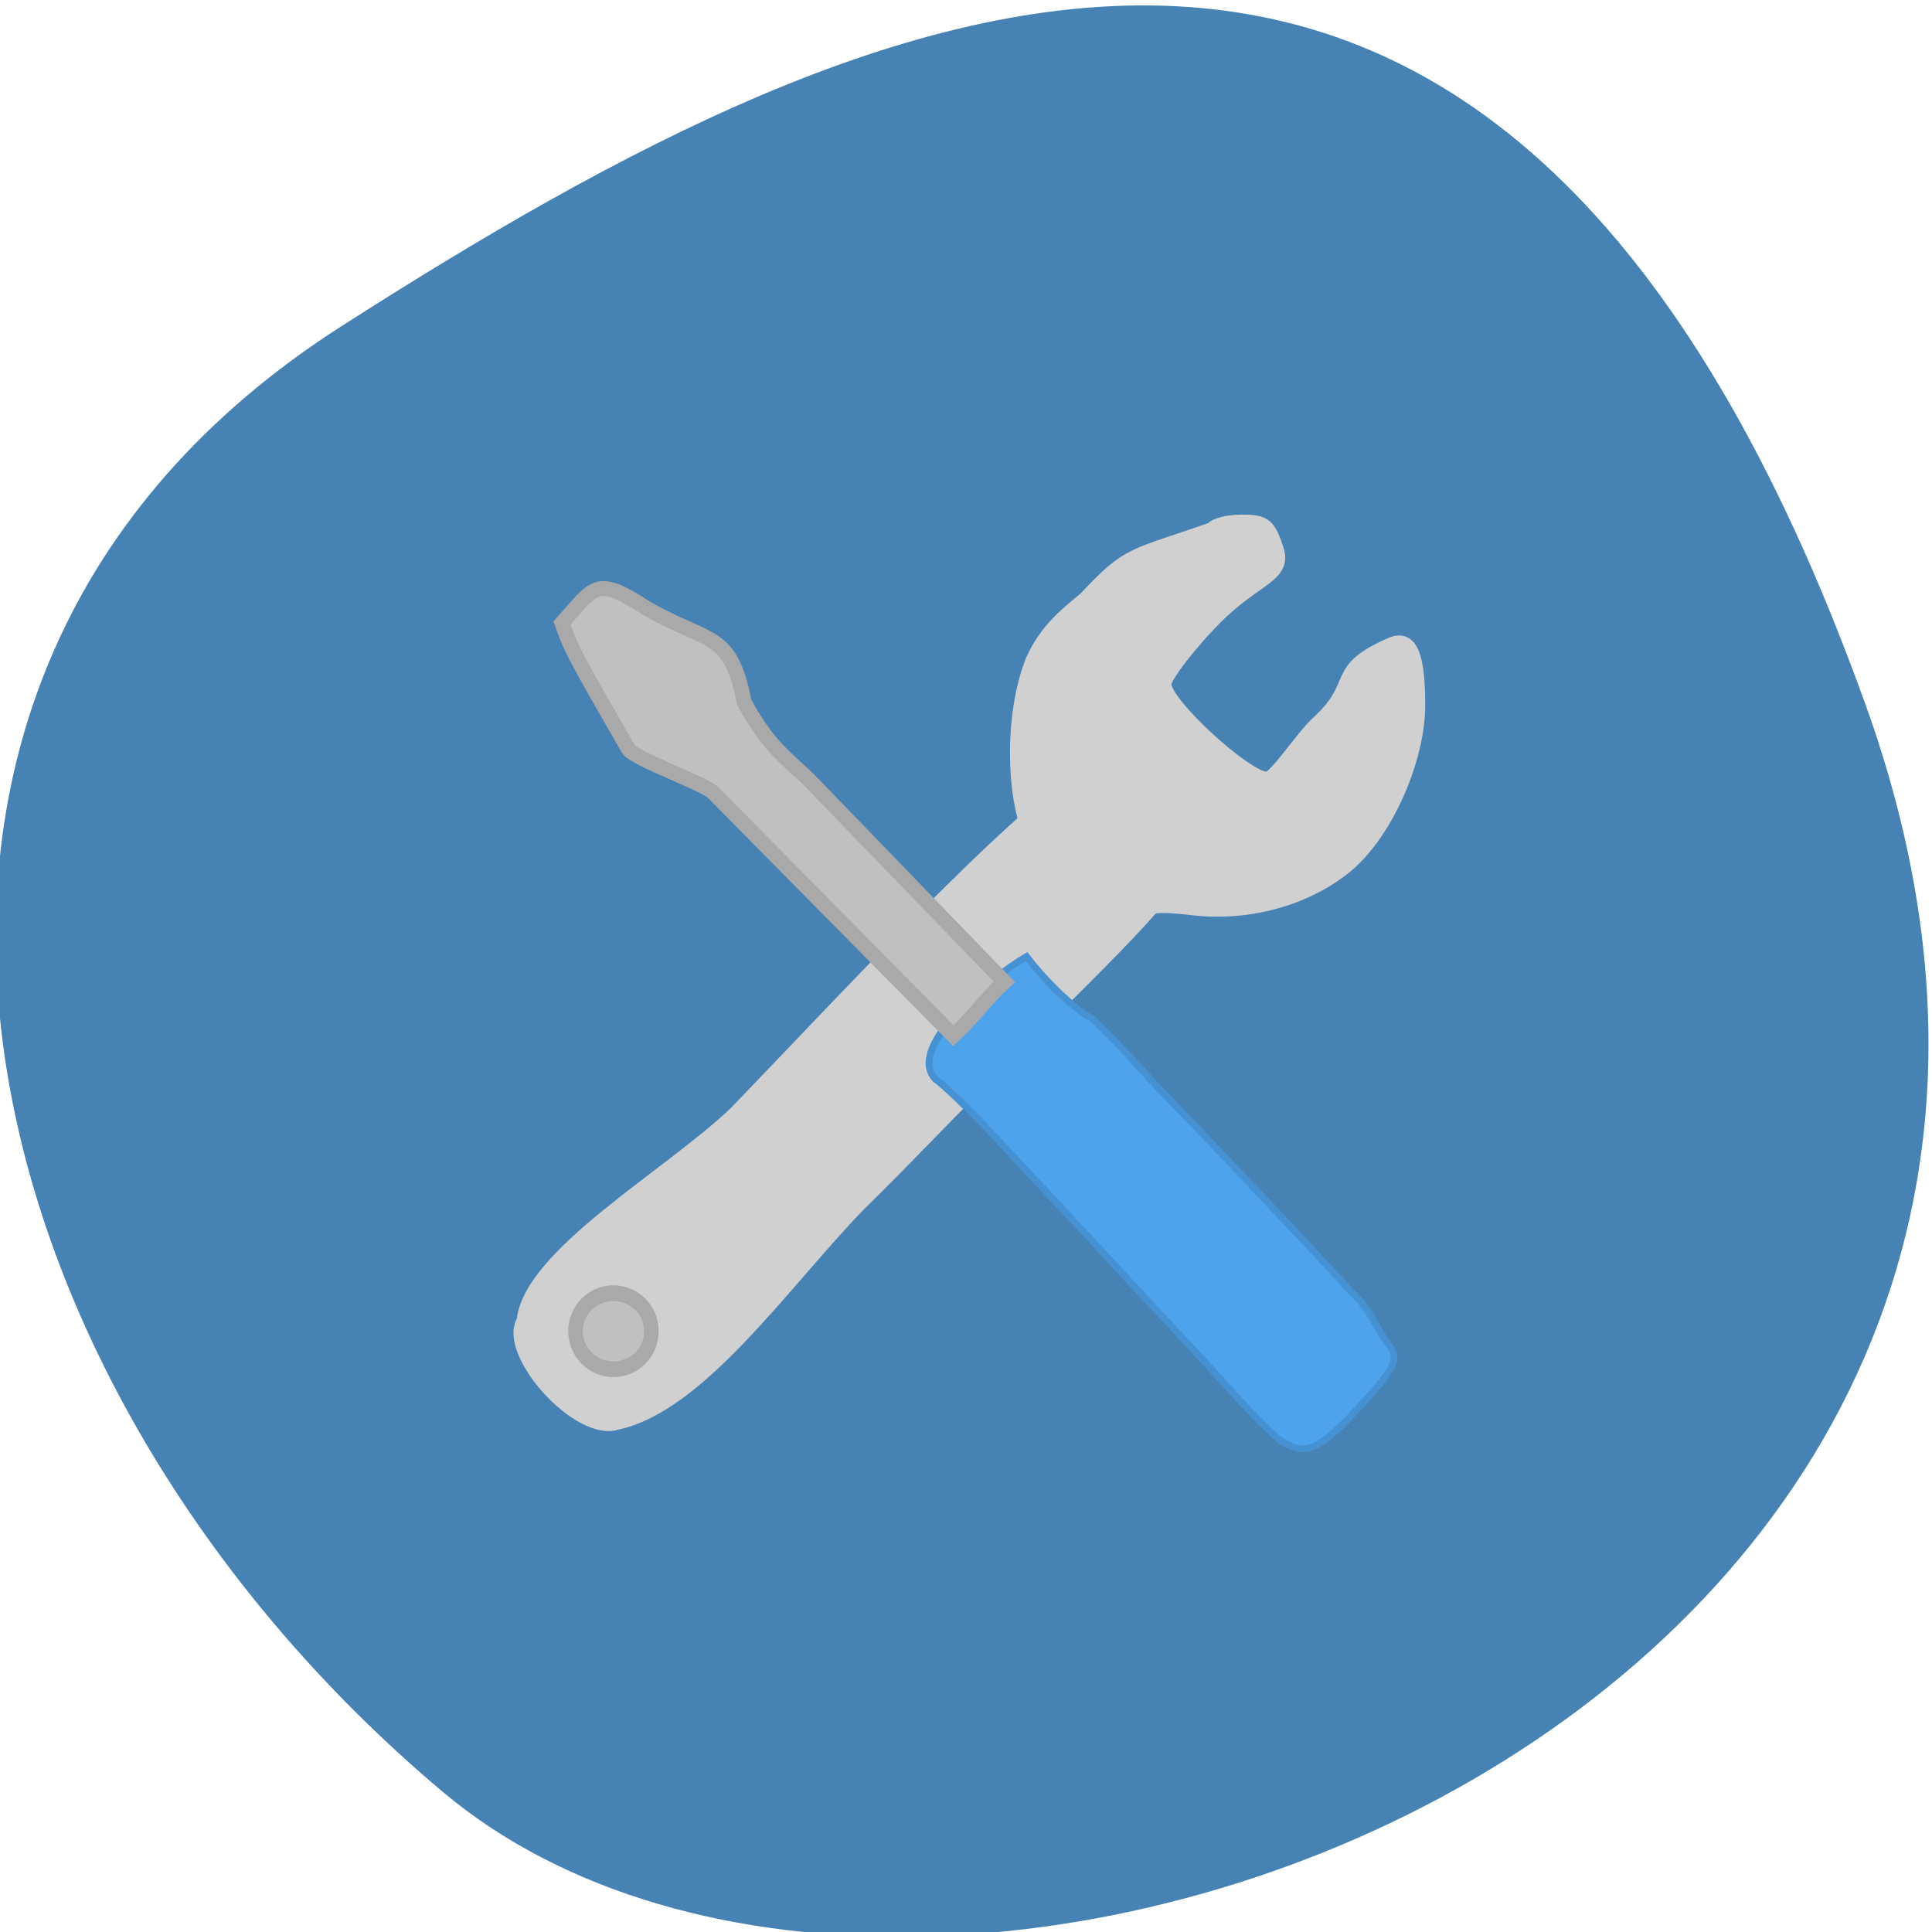 <svg xmlns="http://www.w3.org/2000/svg" viewBox="0 0 256 256"><defs><clipPath><path d="M 0,64 H64 V128 H0 z"/></clipPath></defs><g color="#000" fill="#4682b4"><path d="m -1360.14 1641.33 c 46.11 -98.28 -119.59 -146.07 -181.85 -106.06 -62.25 40.01 -83.52 108.58 -13.01 143.08 70.51 34.501 148.75 61.26 194.86 -37.03 z" transform="matrix(1.037 0 0 -1.357 1657.71 2320.79)"/></g><g transform="matrix(0.913 0 0 0.915 5.932 14.09)"><g fill="#d0d0d0" stroke="#d0d0d0"><path d="m 68.996 175.71 c 1.09 -9.814 21.432 -21.2 30.976 -30.342 13.913 -14.379 42.17 -44.871 50.694 -48.807 1.593 2.031 10.698 16.67 11.744 17.643 1.045 0.973 -23.17 24.02 -23.17 24.398 -7.632 7.32 -13.589 13.865 -20.684 20.748 -10.952 11.254 -23.22 29.26 -35.483 31.806 -5.868 1.837 -16.985 -10.491 -14.07 -15.447 z"/><path d="m 143.2 105.57 c -2.585 -5.458 -2.91 -17.517 0.223 -25.288 1.963 -4.449 5.103 -6.817 7.666 -8.963 6.359 -6.789 6.731 -5.934 18.364 -10.03 0.369 -0.597 2.312 -1.085 4.319 -1.085 3.228 0 3.797 0.45 4.94 3.913 1.285 3.893 -2.99 3.943 -9.05 10.07 -3.364 3.4 -7.248 8.295 -7.248 9.508 0 2.899 11.921 13.767 14.95 13.767 1.312 0 5.126 -6.03 7.529 -8.199 6.234 -5.733 1.756 -7.546 10.707 -11.351 2.56 -0.983 3.646 1.599 3.664 8.717 0.021 7.98 -4.738 18.62 -10.426 23.308 -5.74 4.731 -14.157 7.06 -22.17 6.127 -5.204 -0.604 -6.943 -0.411 -8.432 0.937 -9.779 -2.356 -13.779 -9.267 -15.04 -11.43 z" stroke-width="2.169"/></g><path d="m 179.58 193.37 c -0.98 -0.602 -4.238 -3.824 -7.24 -7.161 -5.153 -5.744 -11.07 -11.892 -15.65 -16.856 -6.04 -6.575 -12.847 -13.725 -18.286 -19.579 -3.831 -4.125 -7.946 -8.127 -9.143 -8.893 -4.428 -4.756 8.404 -14.974 13.212 -17.751 1.935 2.589 6.54 7.447 9.412 8.886 4.122 3.751 7.472 7.816 11.336 11.799 4.598 4.642 21.07 22.03 26.698 28.17 2.305 2.01 3.327 5.056 5.108 7.313 1.633 2.041 1.05 3.307 -4.098 8.905 -5.844 6.354 -7.896 7.289 -11.35 5.168 z" fill="#4da3ec" stroke="#4591d2"/><g fill="#c0c0c0" stroke="#a9a9a9"><path d="m 97.01 99.38 c -1.295 -1.308 -11.489 -4.909 -12.295 -6.301 -8.04 -13.892 -8.396 -14.678 -9.65 -18.248 c 4.773 -5.312 4.869 -6.942 12.258 -2.148 9.238 5.258 12.162 3.271 14.185 13.605 3.801 7.01 6.479 8.224 9.966 11.822 l 27.793 28.677 c -2.592 2.374 -4.808 5.427 -7.4 7.801 z" stroke-width="2.169"/><path d="m 82.3 187.8 c 0 2.668 -2.335 4.83 -5.216 4.83 -2.881 0 -5.216 -2.162 -5.216 -4.83 0 -2.668 2.335 -4.83 5.216 -4.83 2.881 0 5.216 2.162 5.216 4.83 z" transform="matrix(1.056 0 0 1.14 1.132 -36.713)" stroke-width="2"/></g></g></svg>